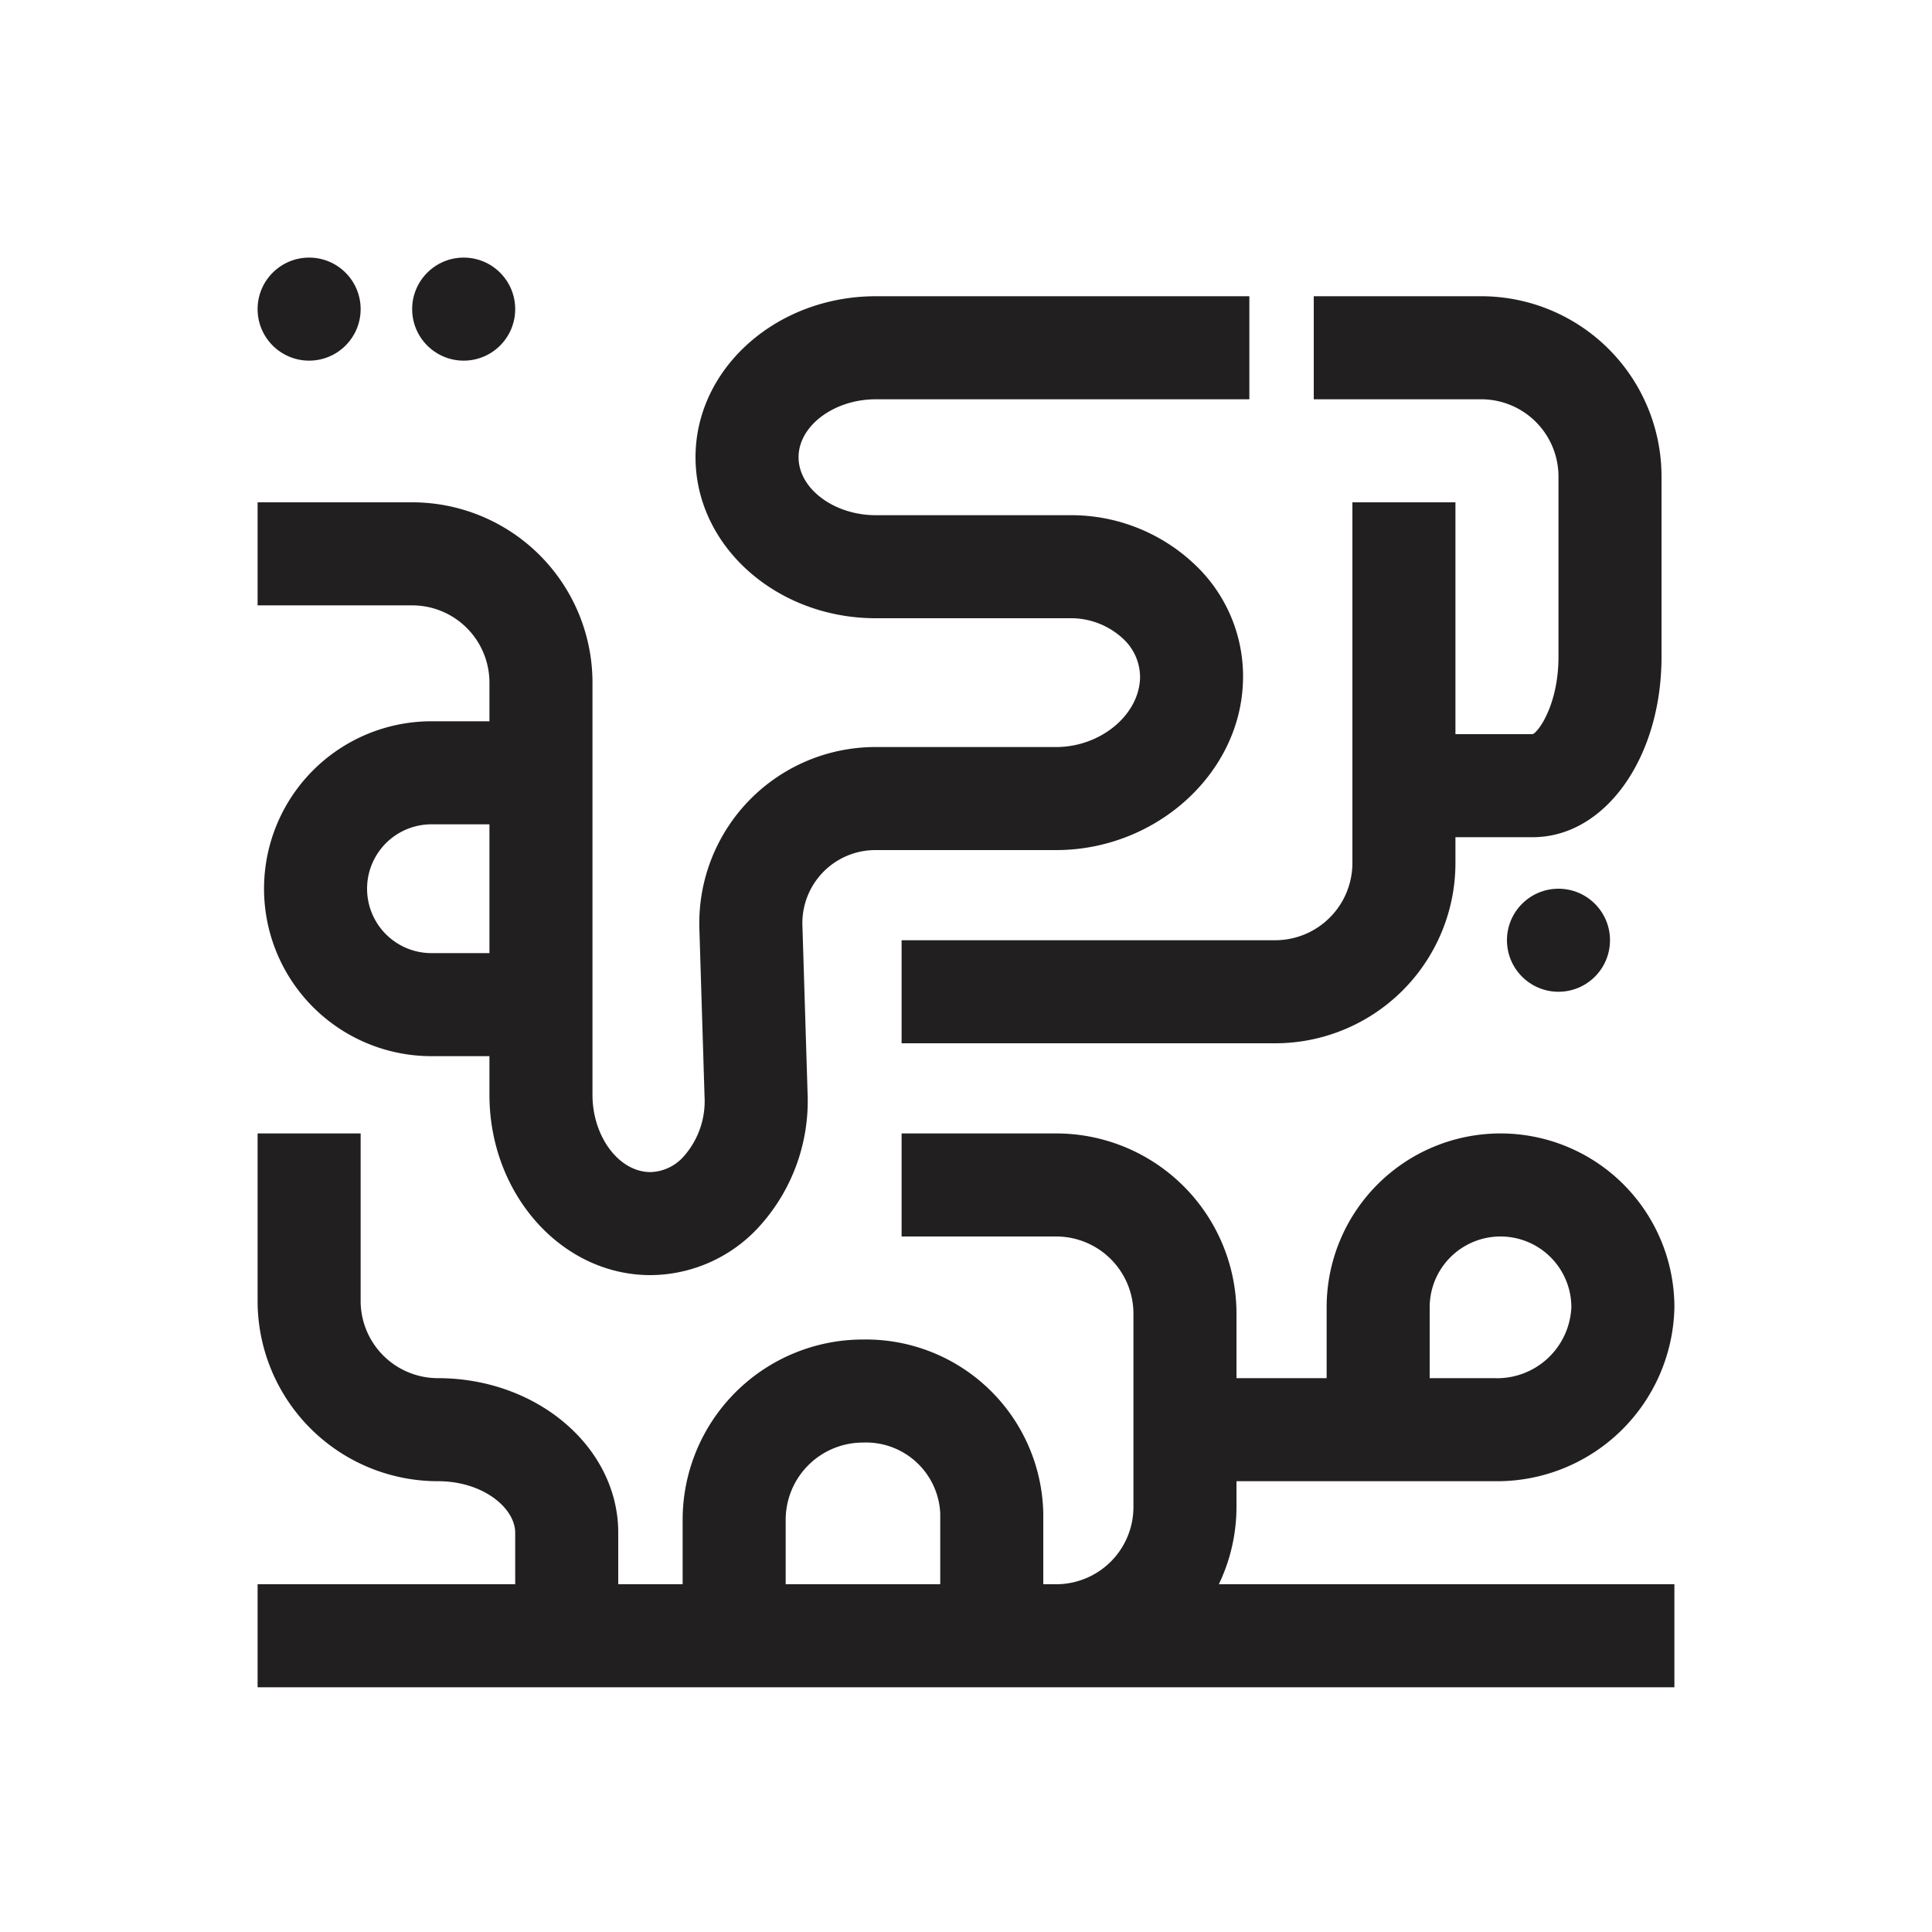 <svg id="Symbols" xmlns="http://www.w3.org/2000/svg" viewBox="0 0 150 150"><defs><style>.cls-1{fill:#221f20;}</style></defs><title>Barakat-Mohammed-bold</title><path class="cls-1" d="M129,37a14,14,0,0,0-14-14H102v8h13a6,6,0,0,1,6,6V51c0,3.64-1.52,5.8-2,6h-6V39h-8V67a6,6,0,0,1-6,6H70v8H99a14,14,0,0,0,14-14V65h6c5.61,0,10-6.15,10-14Z"/><path class="cls-1" d="M38,53v3H33.5a13,13,0,0,0,0,26H38v3c0,7.72,5.61,14,12.5,14a11.5,11.5,0,0,0,8.29-3.6A14.5,14.5,0,0,0,62.7,84.88l-.4-13A5.67,5.67,0,0,1,68,66H82c7.6,0,14.1-5.73,14.49-12.78a11.93,11.93,0,0,0-3.33-9A13.94,13.94,0,0,0,83,40H68c-3.25,0-6-2.06-6-4.5S64.75,31,68,31H97V23H68c-7.72,0-14,5.61-14,12.5S60.28,48,68,48H83a5.94,5.94,0,0,1,4.35,1.74,4.06,4.06,0,0,1,1.16,3C88.35,55.61,85.37,58,82,58H68A13.68,13.68,0,0,0,54.3,72.12l.4,13a6.46,6.46,0,0,1-1.65,4.7A3.56,3.56,0,0,1,50.5,91c-2.44,0-4.5-2.75-4.5-6V53A14,14,0,0,0,32,39H20v8H32A6,6,0,0,1,38,53ZM33.5,74a5,5,0,0,1,0-10H38V74Z"/><path class="cls-1" d="M130,131v-8H94.63A13.87,13.87,0,0,0,96,117v-2h20a13.77,13.77,0,0,0,14-13.5,13.5,13.5,0,0,0-27,0V107H96v-5A14,14,0,0,0,82,88H70v8H82a6,6,0,0,1,6,6v15a6,6,0,0,1-6,6H81v-5.5A13.77,13.77,0,0,0,67,104a14,14,0,0,0-14,14v5H48v-4c0-6.62-6.28-12-14-12a6,6,0,0,1-6-6V88H20v13a14,14,0,0,0,14,14c3.54,0,6,2.11,6,4v4H20v8H130Zm-19-29.5a5.5,5.5,0,0,1,11,0,5.77,5.77,0,0,1-6,5.5h-5ZM61,118a6,6,0,0,1,6-6,5.77,5.77,0,0,1,6,5.5V123H61Z"/><circle class="cls-1" cx="24" cy="24" r="4"/><circle class="cls-1" cx="36" cy="24" r="4"/><circle class="cls-1" cx="121" cy="73" r="4"/></svg>